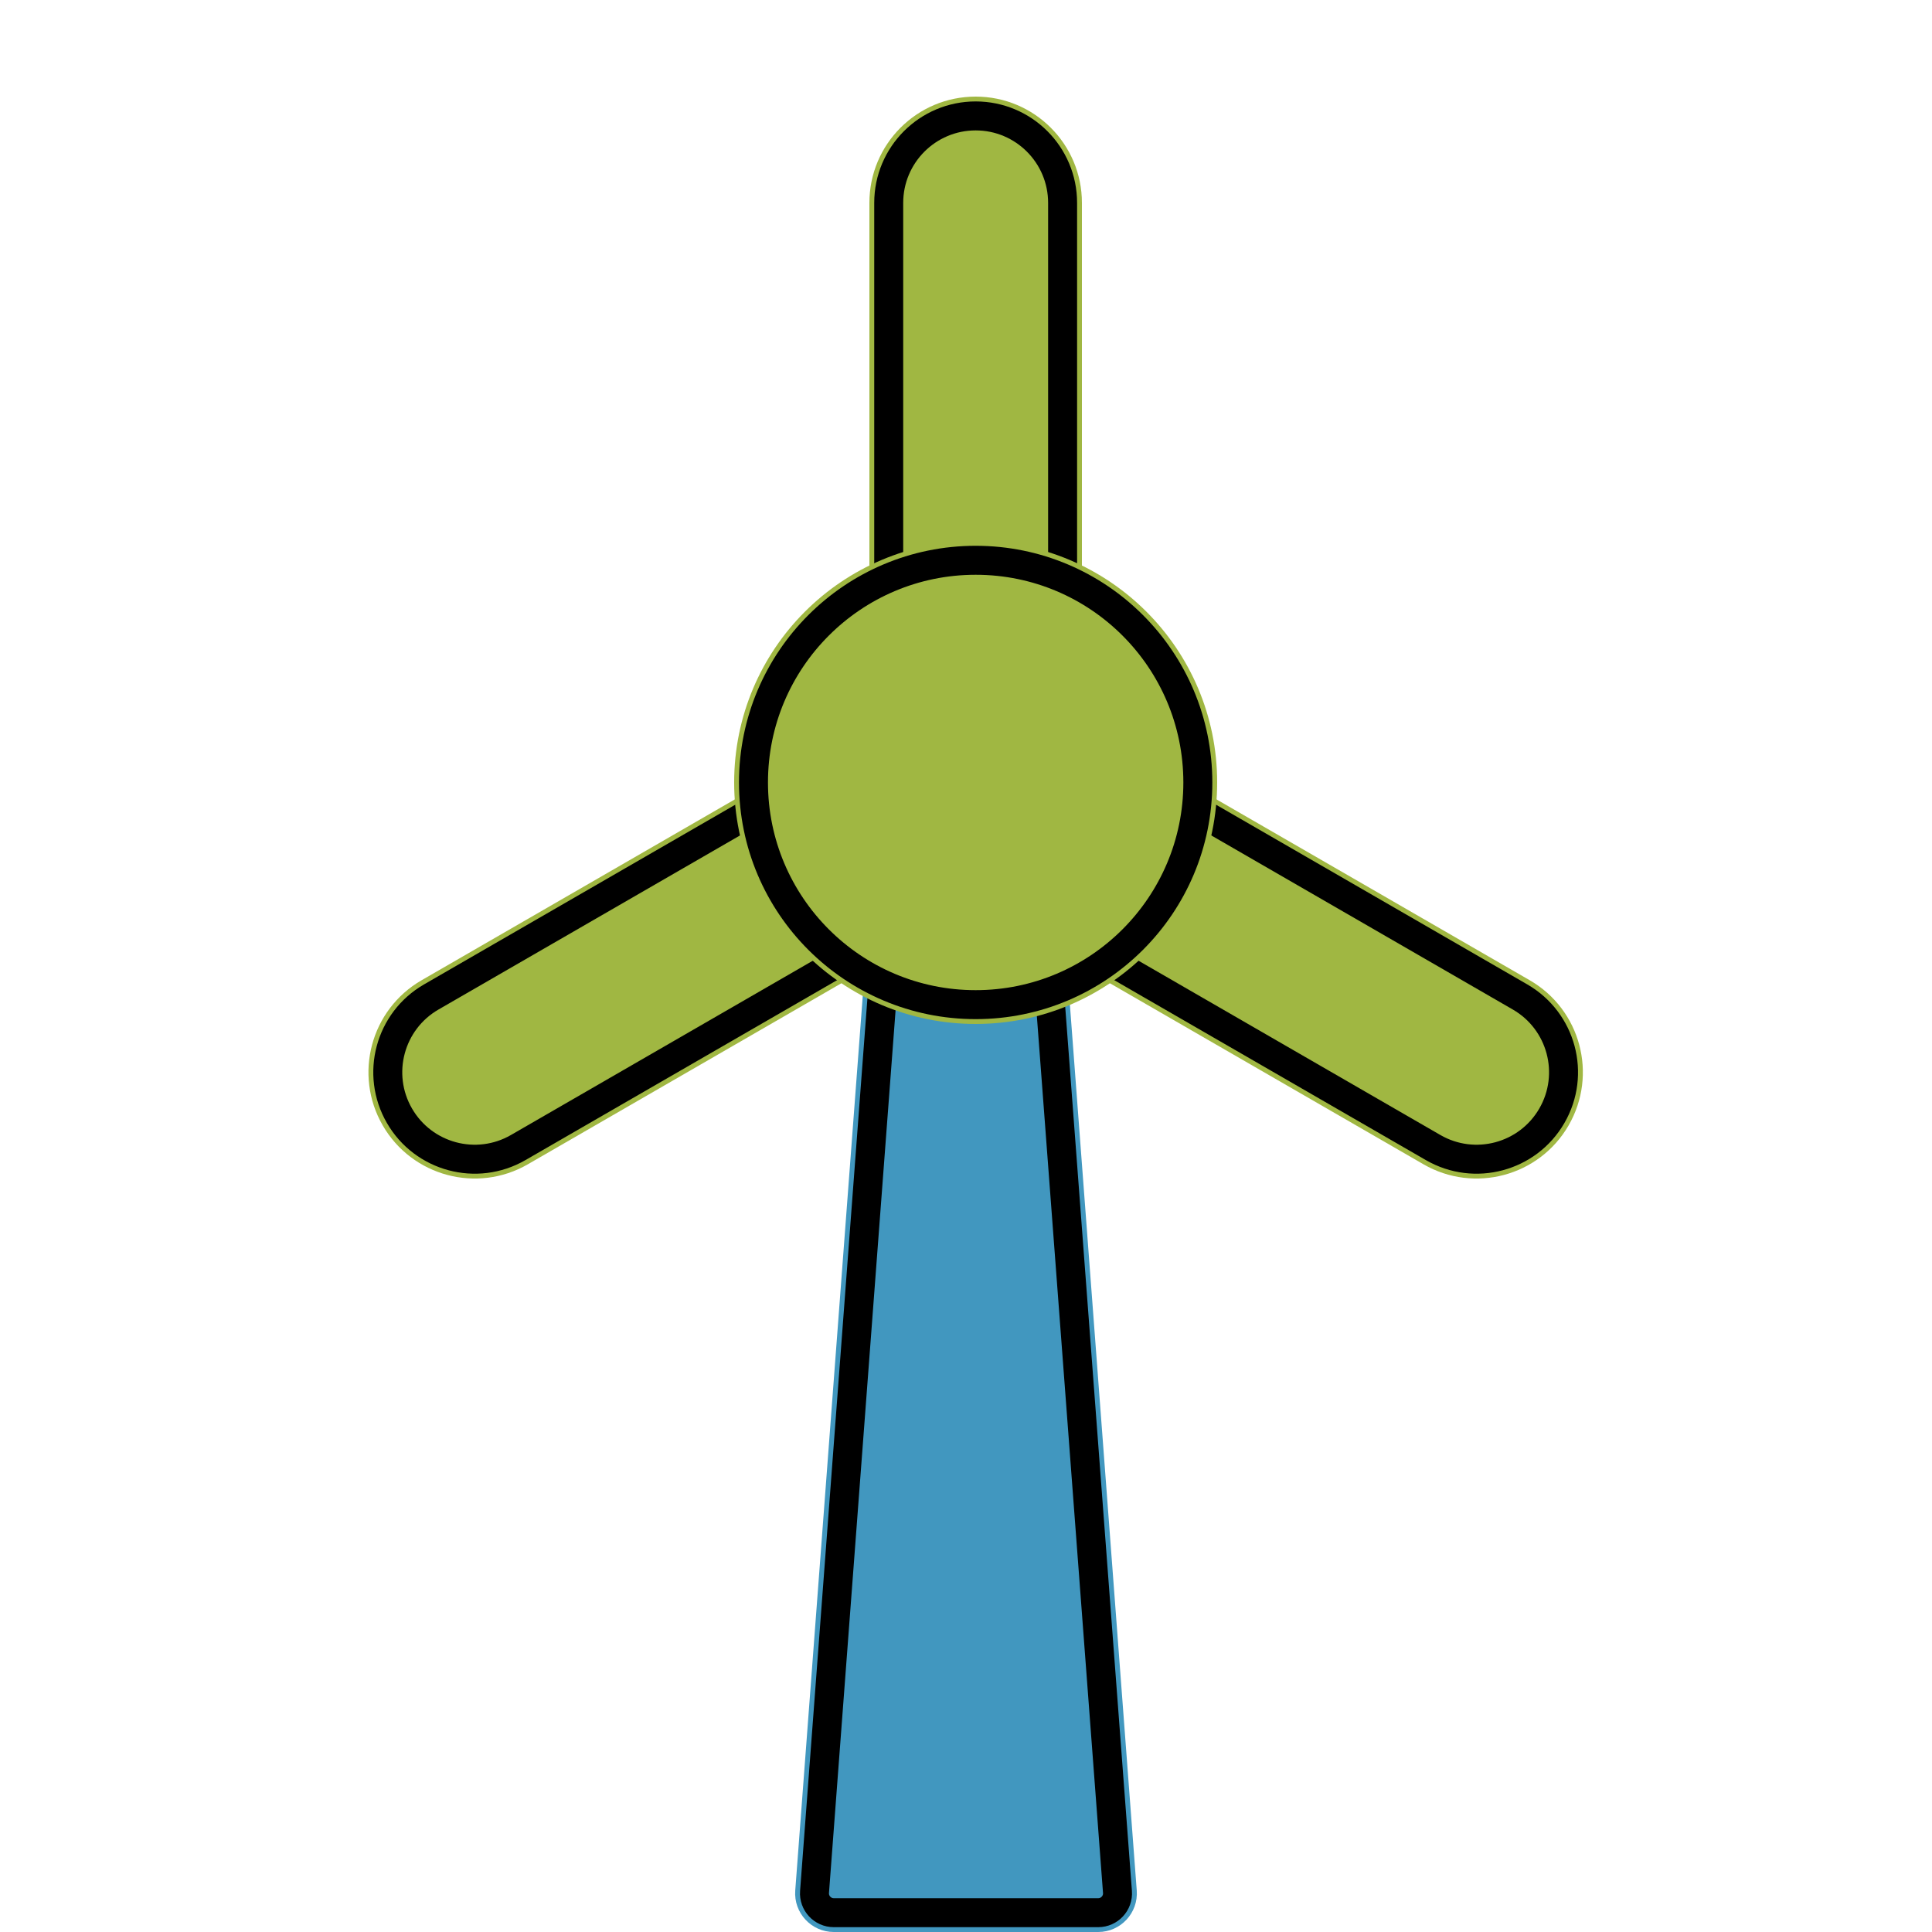 <svg width="100" height="100" viewBox="0 0 100 100" fill="none" xmlns="http://www.w3.org/2000/svg" style="width: 288px; height: 288px; transform: rotateY(0deg);"><style>
     .line-windmill1 {animation:line-windmill1-spin 2s infinite linear; transform-origin: 50px 40px;}
     @keyframes line-windmill1-spin {
         100%{transform:rotate(360deg);}
     }
     @media (prefers-reduced-motion: reduce) {
         .line-windmill1 {
             animation: none;
         }
     }
    </style><g filter="url(#filter0_ii)"><path class="fill1" d="M45 47H55L58.838 97.85C58.925 99.01 58.007 100 56.843 100H43.157C41.993 100 41.075 99.01 41.162 97.85L45 47Z" fill="rgba(65,151,191,1)" stroke-width="1.5px"></path></g><path class="stroke1" d="M42.16 97.925L45.927 48H54.073L57.84 97.925C57.884 98.505 57.425 99 56.843 99H43.157C42.575 99 42.116 98.505 42.16 97.925Z" stroke="#000" stroke-width="1.5px"></path><g class="line-windmill1"><g filter="url(#filter1_ii)"><path class="fill2" d="M45 10.5C45 7.462 47.462 5 50.5 5V5C53.538 5 56 7.462 56 10.5V32H45V10.5Z" fill="rgba(160,183,66,1)" stroke-width="1.5px"></path></g><path class="stroke2" d="M55 10.5V31H46V10.5C46 8.015 48.015 6 50.5 6C52.985 6 55 8.015 55 10.5Z" stroke="#000" stroke-width="1.5px"></path><g filter="url(#filter2_ii)"><path class="fill2" d="M27.322 60.263C24.691 61.782 21.327 60.881 19.809 58.25V58.25C18.29 55.619 19.191 52.256 21.822 50.737L40.441 39.987L45.941 49.513L27.322 60.263Z" fill="rgba(160,183,66,1)" stroke-width="1.5px"></path></g><path class="stroke2" d="M22.322 51.603L40.075 41.353L44.575 49.147L26.822 59.397C24.669 60.64 21.917 59.902 20.675 57.75C19.432 55.598 20.169 52.846 22.322 51.603Z" stroke="#000" stroke-width="1.5px"></path><g filter="url(#filter3_ii)"><path class="fill2" d="M79.178 50.737C81.809 52.256 82.71 55.619 81.191 58.25V58.25C79.672 60.881 76.309 61.782 73.678 60.263L55.059 49.513L60.559 39.987L79.178 50.737Z" fill="rgba(160,183,66,1)" stroke-width="1.5px"></path></g><path class="stroke2" d="M74.178 59.397L56.425 49.147L60.925 41.353L78.678 51.603C80.831 52.846 81.568 55.598 80.325 57.75C79.083 59.902 76.331 60.64 74.178 59.397Z" stroke="#000" stroke-width="1.5px"></path><g filter="url(#filter4_ii)"><circle class="fill2" cx="50.5" cy="40.5" r="12.5" fill="rgba(160,183,66,1)" stroke-width="1.5px"></circle></g><circle class="stroke2" cx="50.5" cy="40.5" r="11.5" stroke="#000" stroke-width="1.5px"></circle></g><defs><filter id="filter0_ii" x="39.157" y="43" width="23.687" height="59" filterUnits="userSpaceOnUse" color-interpolation-filters="sRGB"><feFlood flood-opacity="0" result="BackgroundImageFix"></feFlood><feBlend mode="normal" in="SourceGraphic" in2="BackgroundImageFix" result="shape"></feBlend><feColorMatrix in="SourceAlpha" type="matrix" values="0 0 0 0 0 0 0 0 0 0 0 0 0 0 0 0 0 0 127 0" result="hardAlpha"></feColorMatrix><feOffset dx="4" dy="-4"></feOffset><feGaussianBlur stdDeviation="2"></feGaussianBlur><feComposite in2="hardAlpha" operator="arithmetic" k2="-1" k3="1"></feComposite><feColorMatrix type="matrix" values="0 0 0 0 0 0 0 0 0 0 0 0 0 0 0 0 0 0 0.3 0"></feColorMatrix><feBlend mode="normal" in2="shape" result="effect1_innerShadow"></feBlend><feColorMatrix in="SourceAlpha" type="matrix" values="0 0 0 0 0 0 0 0 0 0 0 0 0 0 0 0 0 0 127 0" result="hardAlpha"></feColorMatrix><feOffset dx="-4" dy="4"></feOffset><feGaussianBlur stdDeviation="1"></feGaussianBlur><feComposite in2="hardAlpha" operator="arithmetic" k2="-1" k3="1"></feComposite><feColorMatrix type="matrix" values="0 0 0 0 1 0 0 0 0 1 0 0 0 0 1 0 0 0 0.3 0"></feColorMatrix><feBlend mode="normal" in2="effect1_innerShadow" result="effect2_innerShadow"></feBlend></filter><filter id="filter1_ii" x="43" y="1" width="17" height="33" filterUnits="userSpaceOnUse" color-interpolation-filters="sRGB"><feFlood flood-opacity="0" result="BackgroundImageFix"></feFlood><feBlend mode="normal" in="SourceGraphic" in2="BackgroundImageFix" result="shape"></feBlend><feColorMatrix in="SourceAlpha" type="matrix" values="0 0 0 0 0 0 0 0 0 0 0 0 0 0 0 0 0 0 127 0" result="hardAlpha"></feColorMatrix><feOffset dx="4" dy="-4"></feOffset><feGaussianBlur stdDeviation="2"></feGaussianBlur><feComposite in2="hardAlpha" operator="arithmetic" k2="-1" k3="1"></feComposite><feColorMatrix type="matrix" values="0 0 0 0 0 0 0 0 0 0 0 0 0 0 0 0 0 0 0.3 0"></feColorMatrix><feBlend mode="normal" in2="shape" result="effect1_innerShadow"></feBlend><feColorMatrix in="SourceAlpha" type="matrix" values="0 0 0 0 0 0 0 0 0 0 0 0 0 0 0 0 0 0 127 0" result="hardAlpha"></feColorMatrix><feOffset dx="-4" dy="4"></feOffset><feGaussianBlur stdDeviation="1"></feGaussianBlur><feComposite in2="hardAlpha" operator="arithmetic" k2="-1" k3="1"></feComposite><feColorMatrix type="matrix" values="0 0 0 0 1 0 0 0 0 1 0 0 0 0 1 0 0 0 0.3 0"></feColorMatrix><feBlend mode="normal" in2="effect1_innerShadow" result="effect2_innerShadow"></feBlend></filter><filter id="filter2_ii" x="15.059" y="35.987" width="34.883" height="29.026" filterUnits="userSpaceOnUse" color-interpolation-filters="sRGB"><feFlood flood-opacity="0" result="BackgroundImageFix"></feFlood><feBlend mode="normal" in="SourceGraphic" in2="BackgroundImageFix" result="shape"></feBlend><feColorMatrix in="SourceAlpha" type="matrix" values="0 0 0 0 0 0 0 0 0 0 0 0 0 0 0 0 0 0 127 0" result="hardAlpha"></feColorMatrix><feOffset dx="4" dy="-4"></feOffset><feGaussianBlur stdDeviation="2"></feGaussianBlur><feComposite in2="hardAlpha" operator="arithmetic" k2="-1" k3="1"></feComposite><feColorMatrix type="matrix" values="0 0 0 0 0 0 0 0 0 0 0 0 0 0 0 0 0 0 0.3 0"></feColorMatrix><feBlend mode="normal" in2="shape" result="effect1_innerShadow"></feBlend><feColorMatrix in="SourceAlpha" type="matrix" values="0 0 0 0 0 0 0 0 0 0 0 0 0 0 0 0 0 0 127 0" result="hardAlpha"></feColorMatrix><feOffset dx="-4" dy="4"></feOffset><feGaussianBlur stdDeviation="1"></feGaussianBlur><feComposite in2="hardAlpha" operator="arithmetic" k2="-1" k3="1"></feComposite><feColorMatrix type="matrix" values="0 0 0 0 1 0 0 0 0 1 0 0 0 0 1 0 0 0 0.3 0"></feColorMatrix><feBlend mode="normal" in2="effect1_innerShadow" result="effect2_innerShadow"></feBlend></filter><filter id="filter3_ii" x="53.059" y="35.987" width="34.883" height="29.026" filterUnits="userSpaceOnUse" color-interpolation-filters="sRGB"><feFlood flood-opacity="0" result="BackgroundImageFix"></feFlood><feBlend mode="normal" in="SourceGraphic" in2="BackgroundImageFix" result="shape"></feBlend><feColorMatrix in="SourceAlpha" type="matrix" values="0 0 0 0 0 0 0 0 0 0 0 0 0 0 0 0 0 0 127 0" result="hardAlpha"></feColorMatrix><feOffset dx="4" dy="-4"></feOffset><feGaussianBlur stdDeviation="2"></feGaussianBlur><feComposite in2="hardAlpha" operator="arithmetic" k2="-1" k3="1"></feComposite><feColorMatrix type="matrix" values="0 0 0 0 0 0 0 0 0 0 0 0 0 0 0 0 0 0 0.3 0"></feColorMatrix><feBlend mode="normal" in2="shape" result="effect1_innerShadow"></feBlend><feColorMatrix in="SourceAlpha" type="matrix" values="0 0 0 0 0 0 0 0 0 0 0 0 0 0 0 0 0 0 127 0" result="hardAlpha"></feColorMatrix><feOffset dx="-4" dy="4"></feOffset><feGaussianBlur stdDeviation="1"></feGaussianBlur><feComposite in2="hardAlpha" operator="arithmetic" k2="-1" k3="1"></feComposite><feColorMatrix type="matrix" values="0 0 0 0 1 0 0 0 0 1 0 0 0 0 1 0 0 0 0.3 0"></feColorMatrix><feBlend mode="normal" in2="effect1_innerShadow" result="effect2_innerShadow"></feBlend></filter><filter id="filter4_ii" x="36" y="24" width="31" height="31" filterUnits="userSpaceOnUse" color-interpolation-filters="sRGB"><feFlood flood-opacity="0" result="BackgroundImageFix"></feFlood><feBlend mode="normal" in="SourceGraphic" in2="BackgroundImageFix" result="shape"></feBlend><feColorMatrix in="SourceAlpha" type="matrix" values="0 0 0 0 0 0 0 0 0 0 0 0 0 0 0 0 0 0 127 0" result="hardAlpha"></feColorMatrix><feOffset dx="4" dy="-4"></feOffset><feGaussianBlur stdDeviation="2"></feGaussianBlur><feComposite in2="hardAlpha" operator="arithmetic" k2="-1" k3="1"></feComposite><feColorMatrix type="matrix" values="0 0 0 0 0 0 0 0 0 0 0 0 0 0 0 0 0 0 0.3 0"></feColorMatrix><feBlend mode="normal" in2="shape" result="effect1_innerShadow"></feBlend><feColorMatrix in="SourceAlpha" type="matrix" values="0 0 0 0 0 0 0 0 0 0 0 0 0 0 0 0 0 0 127 0" result="hardAlpha"></feColorMatrix><feOffset dx="-4" dy="4"></feOffset><feGaussianBlur stdDeviation="1"></feGaussianBlur><feComposite in2="hardAlpha" operator="arithmetic" k2="-1" k3="1"></feComposite><feColorMatrix type="matrix" values="0 0 0 0 1 0 0 0 0 1 0 0 0 0 1 0 0 0 0.3 0"></feColorMatrix><feBlend mode="normal" in2="effect1_innerShadow" result="effect2_innerShadow"></feBlend></filter></defs></svg>